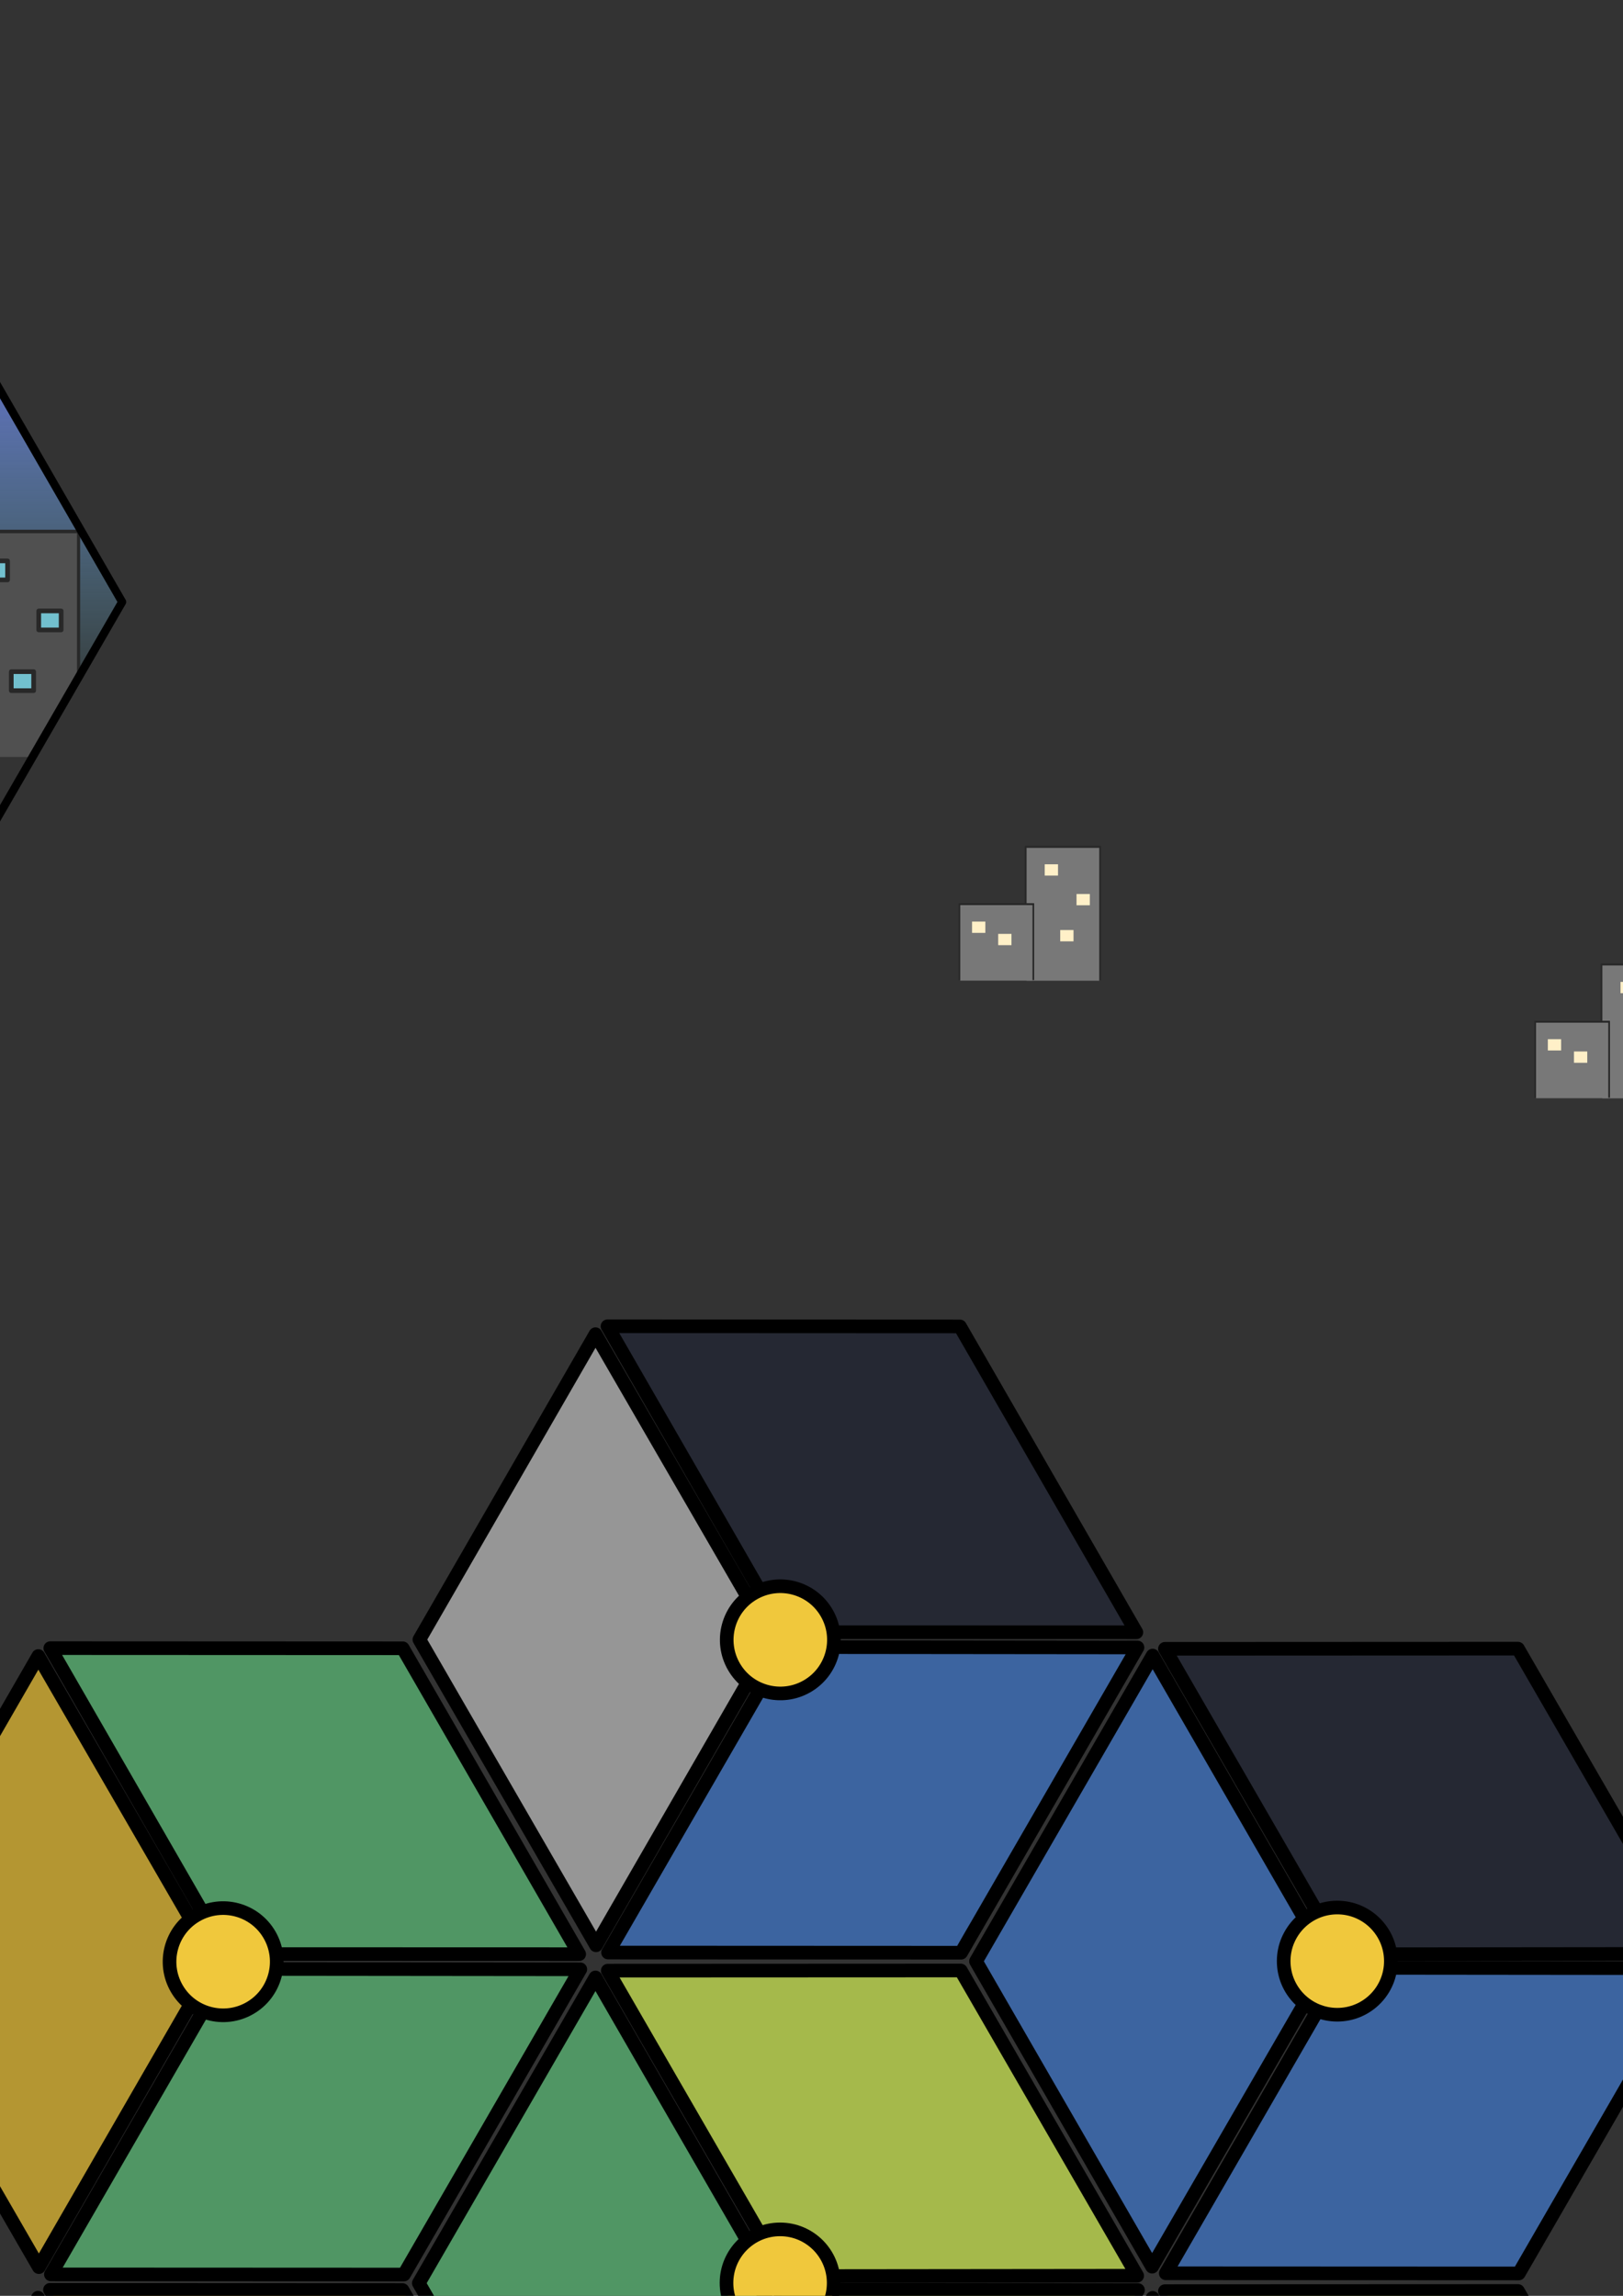 <?xml version="1.0" encoding="UTF-8" standalone="no"?>
<!-- Created with Inkscape (http://www.inkscape.org/) -->

<svg
   xmlns:dc="http://purl.org/dc/elements/1.1/"
   xmlns:cc="http://creativecommons.org/ns#"
   xmlns:rdf="http://www.w3.org/1999/02/22-rdf-syntax-ns#"
   xmlns:svg="http://www.w3.org/2000/svg"
   xmlns="http://www.w3.org/2000/svg"
   xmlns:xlink="http://www.w3.org/1999/xlink"
   xmlns:sodipodi="http://sodipodi.sourceforge.net/DTD/sodipodi-0.dtd"
   xmlns:inkscape="http://www.inkscape.org/namespaces/inkscape"
   width="210mm"
   height="297mm"
   viewBox="0 0 744.094 1052.362"
   id="svg2"
   version="1.1"
   inkscape:version="0.92.3 (2405546, 2018-03-11)"
   sodipodi:docname="Surface_Tile.svg">
  <rect x="0" y="0" width="744.094" height="1052.362" fill="#333333" stroke="none"/>
  <defs
     id="defs4">
    <linearGradient
       inkscape:collect="always"
       id="linearGradient1591">
      <stop
         style="stop-color:#636fc9;stop-opacity:1"
         offset="0"
         id="stop1587" />
      <stop
         style="stop-color:#63b7c9;stop-opacity:0;"
         offset="1"
         id="stop1589" />
    </linearGradient>
    <linearGradient
       inkscape:collect="always"
       id="linearGradient4316">
      <stop
         style="stop-color:#000000;stop-opacity:0"
         offset="0"
         id="stop4318" />
      <stop
         id="stop4324"
         offset="0.966"
         style="stop-color:#ffffff;stop-opacity:0" />
      <stop
         id="stop4320"
         offset="0.987"
         style="stop-color:#ffffff;stop-opacity:1" />
      <stop
         style="stop-color:#fff0ff;stop-opacity:0"
         offset="1"
         id="stop4322" />
    </linearGradient>
    <radialGradient
       inkscape:collect="always"
       xlink:href="#linearGradient4316"
       id="radialGradient4178-6-6-0-8-9-3-5"
       cx="354.285"
       cy="535.219"
       fx="354.285"
       fy="535.219"
       r="354.286"
       gradientUnits="userSpaceOnUse"
       gradientTransform="matrix(0.31,0,0,0.31,17998.709,-2504.159)" />
    <radialGradient
       inkscape:collect="always"
       xlink:href="#linearGradient4316"
       id="radialGradient4178-6-6-0-8-9-3-2"
       cx="354.285"
       cy="535.219"
       fx="354.285"
       fy="535.219"
       r="354.286"
       gradientUnits="userSpaceOnUse"
       gradientTransform="matrix(0.281,0,0,0.281,18008.979,-2488.645)" />
    <radialGradient
       inkscape:collect="always"
       xlink:href="#linearGradient4316"
       id="radialGradient4178-6-6-0-8-9-3-7"
       cx="354.285"
       cy="535.219"
       fx="354.285"
       fy="535.219"
       r="354.286"
       gradientUnits="userSpaceOnUse"
       gradientTransform="matrix(0.325,0,0,0.325,17993.272,-2512.372)" />
    <radialGradient
       inkscape:collect="always"
       xlink:href="#linearGradient4316"
       id="radialGradient4178-6-6-0-8-9-3-7-8"
       cx="354.285"
       cy="535.219"
       fx="354.285"
       fy="535.219"
       r="354.286"
       gradientUnits="userSpaceOnUse"
       gradientTransform="matrix(0.345,0,0,0.345,17983.54,-2527.075)" />
    <radialGradient
       inkscape:collect="always"
       xlink:href="#linearGradient4316"
       id="radialGradient4178-6-6-0-8-9-3-2-6"
       cx="354.285"
       cy="535.219"
       fx="354.285"
       fy="535.219"
       r="354.286"
       gradientUnits="userSpaceOnUse"
       gradientTransform="matrix(0.322,0,0,0.322,17994.372,-2510.711)" />
    <radialGradient
       inkscape:collect="always"
       xlink:href="#linearGradient4316"
       id="radialGradient4178-6-6-0-8-9-3-7-8-6"
       cx="354.285"
       cy="535.219"
       fx="354.285"
       fy="535.219"
       r="354.286"
       gradientUnits="userSpaceOnUse"
       gradientTransform="matrix(0.301,0,0,0.301,18001.73,-2499.596)" />
    <radialGradient
       inkscape:collect="always"
       xlink:href="#linearGradient4316"
       id="radialGradient4178-6-6-0-8-9-3-7-8-7"
       cx="354.285"
       cy="535.219"
       fx="354.285"
       fy="535.219"
       r="354.286"
       gradientUnits="userSpaceOnUse"
       gradientTransform="matrix(0.345,0,0,0.345,17987.264,-2518.965)" />
    <linearGradient
       gradientTransform="translate(-483.483,-224.153)"
       inkscape:collect="always"
       xlink:href="#linearGradient1591"
       id="linearGradient1593-2"
       x1="459.607"
       y1="381.031"
       x2="459.607"
       y2="551.42"
       gradientUnits="userSpaceOnUse" />
  </defs>
  <sodipodi:namedview
     id="base"
     pagecolor="#505050"
     bordercolor="#666666"
     borderopacity="1.0"
     inkscape:pageopacity="0"
     inkscape:pageshadow="2"
     inkscape:zoom="2.8284271"
     inkscape:cx="-711.17676"
     inkscape:cy="93.52994"
     inkscape:document-units="px"
     inkscape:current-layer="layer4"
     showgrid="false"
     inkscape:window-width="1920"
     inkscape:window-height="1027"
     inkscape:window-x="-8"
     inkscape:window-y="-8"
     inkscape:window-maximized="1"
     inkscape:snap-bbox="false"
     showguides="false"
     inkscape:guide-bbox="true"
     inkscape:snap-intersection-paths="true"
     inkscape:bbox-nodes="true"
     inkscape:object-nodes="true"
     inkscape:bbox-paths="false"
     inkscape:snap-bbox-edge-midpoints="true"
     inkscape:snap-bbox-midpoints="true"
     inkscape:snap-center="true"
     inkscape:snap-object-midpoints="true"
     inkscape:snap-global="false"
     inkscape:snap-midpoints="true"
     inkscape:object-paths="false"
     inkscape:snap-nodes="false" />
  <g
     inkscape:label="Back"
     inkscape:groupmode="layer"
     id="layer1"
     style="display:inline" />
  <g
     inkscape:groupmode="layer"
     id="layer5"
     inkscape:label="Rear Effects"
     style="display:inline" />
  <g
     inkscape:groupmode="layer"
     id="layer4"
     inkscape:label="Base"
     style="display:inline;opacity:1">
    <path
       style="display:inline;opacity:1;fill:#969696;fill-opacity:1;stroke:#000000;stroke-width:6.25;stroke-linecap:round;stroke-linejoin:round;stroke-miterlimit:4;stroke-dasharray:none;stroke-opacity:1;paint-order:normal"
       d="m 777.194,1196.616 -161.829,-0.168 -80.894,140.016 161.856,0.072 z"
       id="path1106-9"
       inkscape:connector-curvature="0"
       sodipodi:nodetypes="ccccc" />
    <path
       style="display:inline;opacity:1;fill:#a5b94b;fill-opacity:1;stroke:#000000;stroke-width:6.25;stroke-linecap:round;stroke-linejoin:round;stroke-miterlimit:4;stroke-dasharray:none;stroke-opacity:1;paint-order:normal"
       d="m 776.807,1190.056 -161.829,0.168 -80.894,-140.016 161.856,-0.072 z"
       id="path1106-9-7"
       inkscape:connector-curvature="0"
       sodipodi:nodetypes="ccccc" />
    <path
       style="display:inline;opacity:1;fill:#969696;fill-opacity:1;stroke:#000000;stroke-width:6.25;stroke-linecap:round;stroke-linejoin:round;stroke-miterlimit:4;stroke-dasharray:none;stroke-opacity:1;paint-order:normal"
       d="m 528.203,1333.44 81.059,-140.064 -80.81,-140.064 -80.99,140.136 z"
       id="path1106-6-9"
       inkscape:connector-curvature="0"
       sodipodi:nodetypes="ccccc" />
    <circle
       style="opacity:1;fill:#f0c83c;fill-opacity:1;stroke:#000000;stroke-width:6.25;stroke-linecap:round;stroke-linejoin:round;stroke-miterlimit:4;stroke-dasharray:none;stroke-opacity:1;paint-order:normal"
       id="path1357"
       cx="-613.097"
       cy="-1193.375"
       r="24.57"
       transform="scale(-1)" />
    <path
       style="display:inline;opacity:1;fill:url(#linearGradient1593-2);fill-opacity:1;stroke:none;stroke-width:3.75;stroke-linecap:round;stroke-linejoin:round;stroke-miterlimit:4;stroke-dasharray:none;stroke-opacity:1;paint-order:normal"
       d="m -24.743,135.931 -81.059,140.064 80.81,140.064 80.99,-140.136 z"
       id="path1106-6-4"
       inkscape:connector-curvature="0"
       sodipodi:nodetypes="ccccc" />
    <path
       style="display:inline;opacity:1;fill:#282828;fill-opacity:1;stroke:#000000;stroke-width:1.875;stroke-linecap:round;stroke-linejoin:round;stroke-miterlimit:4;stroke-dasharray:none;stroke-opacity:1;paint-order:normal"
       d="m -90.548,249.434 -15.372,26.561 15.329,26.571 a 32.52,32.52 0 0 0 13.836,-26.569 32.52,32.52 0 0 0 -13.793,-26.563 z"
       id="path1106-7"
       inkscape:connector-curvature="0" />
    <path
       inkscape:connector-curvature="0"
       style="display:inline;opacity:1;fill:#282828;fill-opacity:1;stroke:#282828;stroke-width:0.803;stroke-linecap:round;stroke-linejoin:round;stroke-miterlimit:4;stroke-dasharray:none;stroke-opacity:1;paint-order:normal"
       d="M -21.827,243.224 V 346.171 h 37.225 l 20.944,-36.238 v -66.709 z"
       id="rect1138-8-6" />
    <path
       inkscape:connector-curvature="0"
       style="display:inline;opacity:1;fill:#505050;fill-opacity:1;stroke:none;stroke-width:0.787;stroke-linecap:round;stroke-linejoin:round;stroke-miterlimit:4;stroke-dasharray:none;stroke-opacity:1;paint-order:normal"
       d="m -20.794,244.414 v 102.578 h 35.718 l 20.385,-35.272 V 244.414 Z"
       id="rect1138-8-0-3" />
    <path
       inkscape:connector-curvature="0"
       style="display:inline;opacity:1;fill:#282828;fill-opacity:1;stroke:#282828;stroke-width:0.605;stroke-linecap:round;stroke-linejoin:round;stroke-miterlimit:4;stroke-dasharray:none;stroke-opacity:1;paint-order:normal"
       d="m -73.031,287.414 v 43.293 l 8.937,15.49 h 48.872 v -58.783 z"
       id="rect1138-7-3-3" />
    <path
       style="display:inline;opacity:1;fill:#505050;fill-opacity:1;stroke:none;stroke-width:0.591;stroke-linecap:round;stroke-linejoin:round;stroke-miterlimit:4;stroke-dasharray:none;stroke-opacity:1;paint-order:normal"
       d="m -72.009,288.623 v 43.855 l 8.33,14.44 h 47.433 v -0.13 H -4.22 V 301.741 H -16.245 v -13.119 z"
       id="rect1138-7-3-6-9"
       inkscape:connector-curvature="0" />
    <rect
       style="display:inline;opacity:1;fill:#72c0ce;fill-opacity:1;stroke:#282828;stroke-width:2.141;stroke-linecap:round;stroke-linejoin:round;stroke-miterlimit:4;stroke-dasharray:none;stroke-opacity:1;paint-order:normal"
       id="rect1155-23-8-7"
       width="10.261"
       height="8.707"
       x="-62.911"
       y="301.343"
       rx="0"
       ry="0" />
    <rect
       style="display:inline;opacity:1;fill:#72c0ce;fill-opacity:1;stroke:#282828;stroke-width:2.141;stroke-linecap:round;stroke-linejoin:round;stroke-miterlimit:4;stroke-dasharray:none;stroke-opacity:1;paint-order:normal"
       id="rect1155-23-8-3-0"
       width="10.261"
       height="8.707"
       x="-42.727"
       y="310.837"
       rx="0"
       ry="0" />
    <rect
       style="display:inline;opacity:1;fill:#72c0ce;fill-opacity:1;stroke:#282828;stroke-width:2.141;stroke-linecap:round;stroke-linejoin:round;stroke-miterlimit:4;stroke-dasharray:none;stroke-opacity:1;paint-order:normal"
       id="rect1155-23-8-4-9"
       width="10.261"
       height="8.707"
       x="-6.791"
       y="257.102"
       rx="0"
       ry="0" />
    <rect
       style="display:inline;opacity:1;fill:#72c0ce;fill-opacity:1;stroke:#282828;stroke-width:2.141;stroke-linecap:round;stroke-linejoin:round;stroke-miterlimit:4;stroke-dasharray:none;stroke-opacity:1;paint-order:normal"
       id="rect1155-23-8-2-2"
       width="10.261"
       height="8.707"
       x="17.769"
       y="280.035"
       rx="0"
       ry="0" />
    <rect
       style="display:inline;opacity:1;fill:#72c0ce;fill-opacity:1;stroke:#282828;stroke-width:2.141;stroke-linecap:round;stroke-linejoin:round;stroke-miterlimit:4;stroke-dasharray:none;stroke-opacity:1;paint-order:normal"
       id="rect1155-23-8-5-9"
       width="10.261"
       height="8.707"
       x="5.169"
       y="307.872"
       rx="0"
       ry="0" />
    <path
       style="display:inline;opacity:1;fill:none;fill-opacity:1;stroke:#000000;stroke-width:3.75;stroke-linecap:round;stroke-linejoin:round;stroke-miterlimit:4;stroke-dasharray:none;stroke-opacity:1;paint-order:normal"
       d="m -24.743,135.931 -81.059,140.064 80.81,140.064 80.99,-140.136 z"
       id="path1106-6-9-8"
       inkscape:connector-curvature="0"
       sodipodi:nodetypes="ccccc" />
    <path
       style="display:inline;opacity:1;fill:#3c64a0;fill-opacity:1;stroke:#000000;stroke-width:6.25;stroke-linecap:round;stroke-linejoin:round;stroke-miterlimit:4;stroke-dasharray:none;stroke-opacity:1;paint-order:normal"
       d="m 777.194,902.189 -161.829,-0.168 -80.894,140.016 161.856,0.072 z"
       id="path1106-9-9"
       inkscape:connector-curvature="0"
       sodipodi:nodetypes="ccccc" />
    <path
       style="display:inline;opacity:1;fill:#252833;fill-opacity:1;stroke:#000000;stroke-width:6.25;stroke-linecap:round;stroke-linejoin:round;stroke-miterlimit:4;stroke-dasharray:none;stroke-opacity:1;paint-order:normal"
       d="m 776.807,895.629 -161.829,0.168 -80.894,-140.016 161.856,-0.072 z"
       id="path1106-9-7-4"
       inkscape:connector-curvature="0"
       sodipodi:nodetypes="ccccc" />
    <path
       style="display:inline;opacity:1;fill:#3c64a0;fill-opacity:1;stroke:#000000;stroke-width:6.25;stroke-linecap:round;stroke-linejoin:round;stroke-miterlimit:4;stroke-dasharray:none;stroke-opacity:1;paint-order:normal"
       d="M 528.203,1039.013 609.262,898.949 528.452,758.885 447.461,899.021 Z"
       id="path1106-6-9-3"
       inkscape:connector-curvature="0"
       sodipodi:nodetypes="ccccc" />
    <circle
       style="display:inline;opacity:1;fill:#f0c83c;fill-opacity:1;stroke:#000000;stroke-width:6.25;stroke-linecap:round;stroke-linejoin:round;stroke-miterlimit:4;stroke-dasharray:none;stroke-opacity:1;paint-order:normal"
       id="path1357-7"
       cx="-613.097"
       cy="-898.948"
       r="24.57"
       transform="scale(-1)" />
    <path
       style="display:inline;opacity:1;fill:#252833;fill-opacity:1;stroke:#000000;stroke-width:6.25;stroke-linecap:round;stroke-linejoin:round;stroke-miterlimit:4;stroke-dasharray:none;stroke-opacity:1;paint-order:normal"
       d="m 278.51,607.944 80.769,140.231 161.704,0.048 -80.866,-140.207 z"
       id="path1106-9-9-0"
       inkscape:connector-curvature="0"
       sodipodi:nodetypes="ccccc" />
    <path
       style="display:inline;opacity:1;fill:#969696;fill-opacity:1;stroke:#000000;stroke-width:6.25;stroke-linecap:round;stroke-linejoin:round;stroke-miterlimit:4;stroke-dasharray:none;stroke-opacity:1;paint-order:normal"
       d="m 273.022,611.559 81.059,140.064 -80.81,140.064 -80.99,-140.136 z"
       id="path1106-9-7-4-0"
       inkscape:connector-curvature="0"
       sodipodi:nodetypes="ccccc" />
    <path
       style="display:inline;opacity:1;fill:#3c64a0;fill-opacity:1;stroke:#000000;stroke-width:6.25;stroke-linecap:round;stroke-linejoin:round;stroke-miterlimit:4;stroke-dasharray:none;stroke-opacity:1;paint-order:normal"
       d="m 521.499,755.165 -161.828,-0.168 -80.894,140.016 161.856,0.072 z"
       id="path1106-6-9-3-2"
       inkscape:connector-curvature="0"
       sodipodi:nodetypes="ccccc" />
    <circle
       style="display:inline;opacity:1;fill:#f0c83c;fill-opacity:1;stroke:#000000;stroke-width:6.25;stroke-linecap:round;stroke-linejoin:round;stroke-miterlimit:4;stroke-dasharray:none;stroke-opacity:1;paint-order:normal"
       id="path1357-7-9"
       cx="829.846"
       cy="66.016"
       r="24.57"
       transform="rotate(60)" />
    <path
       style="display:inline;opacity:1;fill:#b49632;fill-opacity:1;stroke:#000000;stroke-width:6.25;stroke-linecap:round;stroke-linejoin:round;stroke-miterlimit:4;stroke-dasharray:none;stroke-opacity:1;paint-order:normal"
       d="m 521.746,1344.148 -161.829,-0.168 -80.894,140.016 161.856,0.072 z"
       id="path1106-9-4"
       inkscape:connector-curvature="0"
       sodipodi:nodetypes="ccccc" />
    <path
       style="display:inline;opacity:1;fill:#969696;fill-opacity:1;stroke:#000000;stroke-width:6.25;stroke-linecap:round;stroke-linejoin:round;stroke-miterlimit:4;stroke-dasharray:none;stroke-opacity:1;paint-order:normal"
       d="m 521.359,1337.588 -161.828,0.168 -80.894,-140.016 161.856,-0.072 z"
       id="path1106-9-7-7"
       inkscape:connector-curvature="0"
       sodipodi:nodetypes="ccccc" />
    <path
       style="display:inline;opacity:1;fill:#3c64a0;fill-opacity:1;stroke:#000000;stroke-width:6.25;stroke-linecap:round;stroke-linejoin:round;stroke-miterlimit:4;stroke-dasharray:none;stroke-opacity:1;paint-order:normal"
       d="m 272.755,1480.972 81.059,-140.064 -80.81,-140.064 -80.991,140.136 z"
       id="path1106-6-9-4"
       inkscape:connector-curvature="0"
       sodipodi:nodetypes="ccccc" />
    <circle
       style="display:inline;opacity:1;fill:#f0c83c;fill-opacity:1;stroke:#000000;stroke-width:6.25;stroke-linecap:round;stroke-linejoin:round;stroke-miterlimit:4;stroke-dasharray:none;stroke-opacity:1;paint-order:normal"
       id="path1357-2"
       cx="-357.65"
       cy="-1340.907"
       r="24.57"
       transform="scale(-1)" />
    <path
       style="display:inline;opacity:1;fill:#a5b94b;fill-opacity:1;stroke:#000000;stroke-width:6.25;stroke-linecap:round;stroke-linejoin:round;stroke-miterlimit:4;stroke-dasharray:none;stroke-opacity:1;paint-order:normal"
       d="m 521.746,1049.721 -161.829,-0.168 -80.894,140.016 161.856,0.072 z"
       id="path1106-9-9-4"
       inkscape:connector-curvature="0"
       sodipodi:nodetypes="ccccc" />
    <path
       style="display:inline;opacity:1;fill:#a5b94b;fill-opacity:1;stroke:#000000;stroke-width:6.25;stroke-linecap:round;stroke-linejoin:round;stroke-miterlimit:4;stroke-dasharray:none;stroke-opacity:1;paint-order:normal"
       d="m 521.359,1043.161 -161.829,0.168 -80.894,-140.016 161.856,-0.072 z"
       id="path1106-9-7-4-7"
       inkscape:connector-curvature="0"
       sodipodi:nodetypes="ccccc" />
    <path
       style="display:inline;opacity:1;fill:#509664;fill-opacity:1;stroke:#000000;stroke-width:6.25;stroke-linecap:round;stroke-linejoin:round;stroke-miterlimit:4;stroke-dasharray:none;stroke-opacity:1;paint-order:normal"
       d="M 272.755,1186.545 353.814,1046.481 273.004,906.417 192.014,1046.553 Z"
       id="path1106-6-9-3-4"
       inkscape:connector-curvature="0"
       sodipodi:nodetypes="ccccc" />
    <circle
       style="display:inline;opacity:1;fill:#f0c83c;fill-opacity:1;stroke:#000000;stroke-width:6.25;stroke-linecap:round;stroke-linejoin:round;stroke-miterlimit:4;stroke-dasharray:none;stroke-opacity:1;paint-order:normal"
       id="path1357-7-4"
       cx="-357.649"
       cy="-1046.479"
       r="24.57"
       transform="scale(-1)" />
    <path
       style="display:inline;opacity:1;fill:#509664;fill-opacity:1;stroke:#000000;stroke-width:6.25;stroke-linecap:round;stroke-linejoin:round;stroke-miterlimit:4;stroke-dasharray:none;stroke-opacity:1;paint-order:normal"
       d="m 23.062,755.476 80.769,140.231 161.704,0.048 -80.866,-140.207 z"
       id="path1106-9-9-0-6"
       inkscape:connector-curvature="0"
       sodipodi:nodetypes="ccccc" />
    <path
       style="display:inline;opacity:1;fill:#b49632;fill-opacity:1;stroke:#000000;stroke-width:6.25;stroke-linecap:round;stroke-linejoin:round;stroke-miterlimit:4;stroke-dasharray:none;stroke-opacity:1;paint-order:normal"
       d="M 17.575,759.091 98.634,899.154 17.824,1039.218 -63.166,899.082 Z"
       id="path1106-9-7-4-0-7"
       inkscape:connector-curvature="0"
       sodipodi:nodetypes="ccccc" />
    <path
       style="display:inline;opacity:1;fill:#509664;fill-opacity:1;stroke:#000000;stroke-width:6.25;stroke-linecap:round;stroke-linejoin:round;stroke-miterlimit:4;stroke-dasharray:none;stroke-opacity:1;paint-order:normal"
       d="M 266.051,902.697 104.223,902.529 23.329,1042.545 185.185,1042.616 Z"
       id="path1106-6-9-3-2-8"
       inkscape:connector-curvature="0"
       sodipodi:nodetypes="ccccc" />
    <circle
       style="display:inline;opacity:1;fill:#f0c83c;fill-opacity:1;stroke:#000000;stroke-width:6.25;stroke-linecap:round;stroke-linejoin:round;stroke-miterlimit:4;stroke-dasharray:none;stroke-opacity:1;paint-order:normal"
       id="path1357-7-9-8"
       cx="829.889"
       cy="361.007"
       r="24.57"
       transform="rotate(60)" />
    <circle
       style="display:inline;opacity:1;fill:#f0c83c;fill-opacity:1;stroke:#000000;stroke-width:6.25;stroke-linecap:round;stroke-linejoin:round;stroke-miterlimit:4;stroke-dasharray:none;stroke-opacity:1;paint-order:normal"
       id="path1357-7-4-6-0"
       cx="-441.368"
       cy="-1196.009"
       r="24.57"
       transform="scale(-1)" />
    <g
       style="display:inline"
       id="g1481-0"
       transform="matrix(0.678,0,0,0.678,158.927,73.547)">
      <rect
         ry="0"
         rx="0"
         y="463.701"
         x="458.881"
         height="90.152"
         width="50.937"
         id="rect1138-8-2"
         style="opacity:1;fill:#282828;fill-opacity:1;stroke:#282828;stroke-width:0.703;stroke-linecap:round;stroke-linejoin:round;stroke-miterlimit:4;stroke-dasharray:none;stroke-opacity:1;paint-order:normal" />
      <rect
         ry="0"
         rx="0"
         y="464.744"
         x="459.784"
         height="89.827"
         width="49.13"
         id="rect1138-8-0-5"
         style="display:inline;opacity:1;fill:#787878;fill-opacity:1;stroke:none;stroke-width:0.689;stroke-linecap:round;stroke-linejoin:round;stroke-miterlimit:4;stroke-dasharray:none;stroke-opacity:1;paint-order:normal" />
      <rect
         ry="0"
         rx="0"
         y="502.4"
         x="414.04"
         height="51.477"
         width="50.623"
         id="rect1138-7-3-0"
         style="display:inline;opacity:1;fill:#282828;fill-opacity:1;stroke:#282828;stroke-width:0.53;stroke-linecap:round;stroke-linejoin:round;stroke-miterlimit:4;stroke-dasharray:none;stroke-opacity:1;paint-order:normal" />
      <rect
         ry="0"
         rx="0"
         y="503.457"
         x="414.936"
         height="51.05"
         width="48.831"
         id="rect1138-7-3-6-6"
         style="display:inline;opacity:1;fill:#787878;fill-opacity:1;stroke:none;stroke-width:0.518;stroke-linecap:round;stroke-linejoin:round;stroke-miterlimit:4;stroke-dasharray:none;stroke-opacity:1;paint-order:normal" />
      <rect
         ry="0"
         rx="0"
         y="514.597"
         x="422.902"
         height="7.625"
         width="8.986"
         id="rect1155-23-8-6"
         style="display:inline;opacity:1;fill:#fff0c8;fill-opacity:1;stroke:none;stroke-width:0.781;stroke-linecap:round;stroke-linejoin:round;stroke-miterlimit:4;stroke-dasharray:none;stroke-opacity:1;paint-order:normal" />
      <rect
         ry="0"
         rx="0"
         y="522.911"
         x="440.577"
         height="7.625"
         width="8.986"
         id="rect1155-23-8-3-7"
         style="display:inline;opacity:1;fill:#fff0c8;fill-opacity:1;stroke:none;stroke-width:0.781;stroke-linecap:round;stroke-linejoin:round;stroke-miterlimit:4;stroke-dasharray:none;stroke-opacity:1;paint-order:normal" />
      <rect
         ry="0"
         rx="0"
         y="475.855"
         x="472.047"
         height="7.625"
         width="8.986"
         id="rect1155-23-8-4-2"
         style="display:inline;opacity:1;fill:#fff0c8;fill-opacity:1;stroke:none;stroke-width:0.781;stroke-linecap:round;stroke-linejoin:round;stroke-miterlimit:4;stroke-dasharray:none;stroke-opacity:1;paint-order:normal" />
      <rect
         ry="0"
         rx="0"
         y="495.937"
         x="493.554"
         height="7.625"
         width="8.986"
         id="rect1155-23-8-2-3"
         style="display:inline;opacity:1;fill:#fff0c8;fill-opacity:1;stroke:none;stroke-width:0.781;stroke-linecap:round;stroke-linejoin:round;stroke-miterlimit:4;stroke-dasharray:none;stroke-opacity:1;paint-order:normal" />
      <rect
         ry="0"
         rx="0"
         y="520.315"
         x="482.52"
         height="7.625"
         width="8.986"
         id="rect1155-23-8-5-5"
         style="display:inline;opacity:1;fill:#fff0c8;fill-opacity:1;stroke:none;stroke-width:0.781;stroke-linecap:round;stroke-linejoin:round;stroke-miterlimit:4;stroke-dasharray:none;stroke-opacity:1;paint-order:normal" />
    </g>
    <g
       style="display:inline;opacity:1"
       id="g1481-0-6"
       transform="matrix(0.678,0,0,0.678,422.907,127.454)">
      <rect
         ry="0"
         rx="0"
         y="463.701"
         x="458.881"
         height="90.152"
         width="50.937"
         id="rect1138-8-2-2"
         style="opacity:1;fill:#282828;fill-opacity:1;stroke:#282828;stroke-width:0.703;stroke-linecap:round;stroke-linejoin:round;stroke-miterlimit:4;stroke-dasharray:none;stroke-opacity:1;paint-order:normal" />
      <rect
         ry="0"
         rx="0"
         y="464.744"
         x="459.784"
         height="89.827"
         width="49.13"
         id="rect1138-8-0-5-4"
         style="display:inline;opacity:1;fill:#787878;fill-opacity:1;stroke:none;stroke-width:0.689;stroke-linecap:round;stroke-linejoin:round;stroke-miterlimit:4;stroke-dasharray:none;stroke-opacity:1;paint-order:normal" />
      <rect
         ry="0"
         rx="0"
         y="502.4"
         x="414.04"
         height="51.477"
         width="50.623"
         id="rect1138-7-3-0-8"
         style="display:inline;opacity:1;fill:#282828;fill-opacity:1;stroke:#282828;stroke-width:0.53;stroke-linecap:round;stroke-linejoin:round;stroke-miterlimit:4;stroke-dasharray:none;stroke-opacity:1;paint-order:normal" />
      <rect
         ry="0"
         rx="0"
         y="503.457"
         x="414.936"
         height="51.05"
         width="48.831"
         id="rect1138-7-3-6-6-8"
         style="display:inline;opacity:1;fill:#787878;fill-opacity:1;stroke:none;stroke-width:0.518;stroke-linecap:round;stroke-linejoin:round;stroke-miterlimit:4;stroke-dasharray:none;stroke-opacity:1;paint-order:normal" />
      <rect
         ry="0"
         rx="0"
         y="514.597"
         x="422.902"
         height="7.625"
         width="8.986"
         id="rect1155-23-8-6-7"
         style="display:inline;opacity:1;fill:#fff0c8;fill-opacity:1;stroke:none;stroke-width:0.781;stroke-linecap:round;stroke-linejoin:round;stroke-miterlimit:4;stroke-dasharray:none;stroke-opacity:1;paint-order:normal" />
      <rect
         ry="0"
         rx="0"
         y="522.911"
         x="440.577"
         height="7.625"
         width="8.986"
         id="rect1155-23-8-3-7-6"
         style="display:inline;opacity:1;fill:#fff0c8;fill-opacity:1;stroke:none;stroke-width:0.781;stroke-linecap:round;stroke-linejoin:round;stroke-miterlimit:4;stroke-dasharray:none;stroke-opacity:1;paint-order:normal" />
      <rect
         ry="0"
         rx="0"
         y="475.855"
         x="472.047"
         height="7.625"
         width="8.986"
         id="rect1155-23-8-4-2-7"
         style="display:inline;opacity:1;fill:#fff0c8;fill-opacity:1;stroke:none;stroke-width:0.781;stroke-linecap:round;stroke-linejoin:round;stroke-miterlimit:4;stroke-dasharray:none;stroke-opacity:1;paint-order:normal" />
      <rect
         ry="0"
         rx="0"
         y="495.937"
         x="493.554"
         height="7.625"
         width="8.986"
         id="rect1155-23-8-2-3-5"
         style="display:inline;opacity:1;fill:#fff0c8;fill-opacity:1;stroke:none;stroke-width:0.781;stroke-linecap:round;stroke-linejoin:round;stroke-miterlimit:4;stroke-dasharray:none;stroke-opacity:1;paint-order:normal" />
      <rect
         ry="0"
         rx="0"
         y="520.315"
         x="482.52"
         height="7.625"
         width="8.986"
         id="rect1155-23-8-5-5-7"
         style="display:inline;opacity:1;fill:#fff0c8;fill-opacity:1;stroke:none;stroke-width:0.781;stroke-linecap:round;stroke-linejoin:round;stroke-miterlimit:4;stroke-dasharray:none;stroke-opacity:1;paint-order:normal" />
    </g>
    <path
       style="display:inline;opacity:1;fill:#b49632;fill-opacity:1;stroke:#000000;stroke-width:6.25;stroke-linecap:round;stroke-linejoin:round;stroke-miterlimit:4;stroke-dasharray:none;stroke-opacity:1;paint-order:normal"
       d="m 22.909,1049.619 80.769,140.231 161.704,0.048 -80.866,-140.208 z"
       id="path1106-9-9-0-6-5"
       inkscape:connector-curvature="0"
       sodipodi:nodetypes="ccccc" />
    <path
       style="display:inline;opacity:1;fill:#3c64a0;fill-opacity:1;stroke:#000000;stroke-width:6.25;stroke-linecap:round;stroke-linejoin:round;stroke-miterlimit:4;stroke-dasharray:none;stroke-opacity:1;paint-order:normal"
       d="m 17.422,1053.234 81.059,140.064 -80.81,140.064 -80.99,-140.136 z"
       id="path1106-9-7-4-0-7-5"
       inkscape:connector-curvature="0"
       sodipodi:nodetypes="ccccc" />
    <path
       style="display:inline;opacity:1;fill:#b49632;fill-opacity:1;stroke:#000000;stroke-width:6.25;stroke-linecap:round;stroke-linejoin:round;stroke-miterlimit:4;stroke-dasharray:none;stroke-opacity:1;paint-order:normal"
       d="m 265.898,1196.84 -161.829,-0.168 -80.893,140.016 161.856,0.072 z"
       id="path1106-6-9-3-2-8-4"
       inkscape:connector-curvature="0"
       sodipodi:nodetypes="ccccc" />
    <circle
       style="display:inline;opacity:1;fill:#f0c83c;fill-opacity:1;stroke:#000000;stroke-width:6.25;stroke-linecap:round;stroke-linejoin:round;stroke-miterlimit:4;stroke-dasharray:none;stroke-opacity:1;paint-order:normal"
       id="path1357-7-9-8-5"
       cx="1084.548"
       cy="508.211"
       r="24.57"
       transform="rotate(60)" />
    <path
       style="display:inline;opacity:1;fill:#787878;fill-opacity:1;stroke:none;stroke-width:1px;stroke-linecap:round;stroke-linejoin:round;stroke-opacity:1;paint-order:normal"
       d="m -457.426,969.939 -85.857,149.081 -173.172,0.234 -86.118,-149.315 86.384,-149.468 172.504,0.153 86.26,149.314"
       id="path1100-3"
       inkscape:connector-curvature="0" />
    <path
       style="display:inline;opacity:1;fill:none;fill-opacity:1;stroke:#000000;stroke-width:3.75;stroke-linecap:round;stroke-linejoin:round;stroke-miterlimit:4;stroke-dasharray:none;stroke-opacity:1;paint-order:normal"
       d="m -465.904,973.104 -161.829,-0.168 -80.894,140.016 161.856,0.072 z"
       id="path1106-9-92"
       inkscape:connector-curvature="0"
       sodipodi:nodetypes="ccccc" />
    <path
       style="display:inline;opacity:1;fill:none;fill-opacity:1;stroke:#000000;stroke-width:3.75;stroke-linecap:round;stroke-linejoin:round;stroke-miterlimit:4;stroke-dasharray:none;stroke-opacity:1;paint-order:normal"
       d="m -466.29,966.544 -161.829,0.168 -80.894,-140.016 161.856,-0.072 z"
       id="path1106-9-7-46"
       inkscape:connector-curvature="0"
       sodipodi:nodetypes="ccccc" />
    <path
       style="display:inline;opacity:1;fill:none;fill-opacity:1;stroke:#000000;stroke-width:3.75;stroke-linecap:round;stroke-linejoin:round;stroke-miterlimit:4;stroke-dasharray:none;stroke-opacity:1;paint-order:normal"
       d="m -714.895,1109.928 81.059,-140.064 -80.81,-140.064 -80.99,140.136 z"
       id="path1106-6-9-2"
       inkscape:connector-curvature="0"
       sodipodi:nodetypes="ccccc" />
    <circle
       style="display:inline;opacity:1;fill:#f0c83c;fill-opacity:1;stroke:#000000;stroke-width:2.812;stroke-linecap:round;stroke-linejoin:round;stroke-miterlimit:4;stroke-dasharray:none;stroke-opacity:1;paint-order:normal"
       id="path1357-0"
       cx="630"
       cy="-969.862"
       r="24.57"
       transform="scale(-1)" />
    <flowRoot
       xml:space="preserve"
       id="flowRoot1446"
       style="font-style:normal;font-weight:normal;font-size:26.667px;line-height:1.25;font-family:sans-serif;letter-spacing:0px;word-spacing:0px;fill:#000000;fill-opacity:1;stroke:none"
       transform="scale(0.938)"><flowRegion
         id="flowRegion1448"><rect
           id="rect1450"
           width="50"
           height="33"
           x="-692"
           y="1019.52" /></flowRegion><flowPara
         id="flowPara1452"
         style="-inkscape-font-specification:bioliquid;font-family:bioliquid;font-weight:normal;font-style:normal;font-stretch:normal;font-variant:normal">+1</flowPara></flowRoot>  </g>
  <g
     inkscape:groupmode="layer"
     id="layer3"
     inkscape:label="Forward"
     style="display:inline" />
  <g
     inkscape:groupmode="layer"
     id="layer2"
     inkscape:label="Front"
     style="display:inline" />
  <g
     inkscape:groupmode="layer"
     id="layer9"
     inkscape:label="Filter"
     style="display:inline" />
  <g
     inkscape:groupmode="layer"
     id="layer7"
     inkscape:label="Filter 1"
     style="display:inline"
     sodipodi:insensitive="true">
    <circle
       style="color:#000000;clip-rule:nonzero;display:inline;overflow:visible;visibility:visible;opacity:0.15;isolation:auto;mix-blend-mode:normal;color-interpolation:sRGB;color-interpolation-filters:linearRGB;solid-color:#000000;solid-opacity:1;fill:url(#radialGradient4178-6-6-0-8-9-3-5);fill-opacity:1;fill-rule:evenodd;stroke:none;stroke-width:12.5;stroke-linecap:round;stroke-linejoin:miter;stroke-miterlimit:4;stroke-dasharray:none;stroke-dashoffset:0;stroke-opacity:1;color-rendering:auto;image-rendering:auto;shape-rendering:auto;text-rendering:auto;enable-background:accumulate"
       id="path4141-7-0-0-0-9-8-1-5"
       cy="-2338.434"
       cx="18108.41"
       r="113.292" />
    <circle
       style="color:#000000;clip-rule:nonzero;display:inline;overflow:visible;visibility:visible;opacity:0.15;isolation:auto;mix-blend-mode:normal;color-interpolation:sRGB;color-interpolation-filters:linearRGB;solid-color:#000000;solid-opacity:1;fill:url(#radialGradient4178-6-6-0-8-9-3-2);fill-opacity:1;fill-rule:evenodd;stroke:none;stroke-width:12.5;stroke-linecap:round;stroke-linejoin:miter;stroke-miterlimit:4;stroke-dasharray:none;stroke-dashoffset:0;stroke-opacity:1;color-rendering:auto;image-rendering:auto;shape-rendering:auto;text-rendering:auto;enable-background:accumulate"
       id="path4141-7-0-0-0-9-8-1-7"
       cy="-2338.434"
       cx="18108.41"
       r="102.687" />
    <circle
       style="color:#000000;clip-rule:nonzero;display:inline;overflow:visible;visibility:visible;opacity:0.15;isolation:auto;mix-blend-mode:normal;color-interpolation:sRGB;color-interpolation-filters:linearRGB;solid-color:#000000;solid-opacity:1;fill:url(#radialGradient4178-6-6-0-8-9-3-7);fill-opacity:1;fill-rule:evenodd;stroke:none;stroke-width:12.5;stroke-linecap:round;stroke-linejoin:miter;stroke-miterlimit:4;stroke-dasharray:none;stroke-dashoffset:0;stroke-opacity:1;color-rendering:auto;image-rendering:auto;shape-rendering:auto;text-rendering:auto;enable-background:accumulate"
       id="path4141-7-0-0-0-9-8-1-0"
       cy="-2338.434"
       cx="18108.41"
       r="118.907" />
    <circle
       style="color:#000000;clip-rule:nonzero;display:inline;overflow:visible;visibility:visible;opacity:0.15;isolation:auto;mix-blend-mode:normal;color-interpolation:sRGB;color-interpolation-filters:linearRGB;solid-color:#000000;solid-opacity:1;fill:url(#radialGradient4178-6-6-0-8-9-3-2-6);fill-opacity:1;fill-rule:evenodd;stroke:none;stroke-width:12.5;stroke-linecap:round;stroke-linejoin:miter;stroke-miterlimit:4;stroke-dasharray:none;stroke-dashoffset:0;stroke-opacity:1;color-rendering:auto;image-rendering:auto;shape-rendering:auto;text-rendering:auto;enable-background:accumulate"
       id="path4141-7-0-0-0-9-8-1-7-9"
       cy="-2338.434"
       cx="18108.41"
       r="117.772" />
    <circle
       style="color:#000000;clip-rule:nonzero;display:inline;overflow:visible;visibility:visible;opacity:0.15;isolation:auto;mix-blend-mode:normal;color-interpolation:sRGB;color-interpolation-filters:linearRGB;solid-color:#000000;solid-opacity:1;fill:url(#radialGradient4178-6-6-0-8-9-3-7-8);fill-opacity:1;fill-rule:evenodd;stroke:none;stroke-width:12.5;stroke-linecap:round;stroke-linejoin:miter;stroke-miterlimit:4;stroke-dasharray:none;stroke-dashoffset:0;stroke-opacity:1;color-rendering:auto;image-rendering:auto;shape-rendering:auto;text-rendering:auto;enable-background:accumulate"
       id="path4141-7-0-0-0-9-8-1-0-4"
       cy="-2342.187"
       cx="18105.924"
       r="126.393" />
    <circle
       style="color:#000000;clip-rule:nonzero;display:inline;overflow:visible;visibility:visible;opacity:0.15;isolation:auto;mix-blend-mode:normal;color-interpolation:sRGB;color-interpolation-filters:linearRGB;solid-color:#000000;solid-opacity:1;fill:url(#radialGradient4178-6-6-0-8-9-3-7-8-6);fill-opacity:1;fill-rule:evenodd;stroke:none;stroke-width:12.5;stroke-linecap:round;stroke-linejoin:miter;stroke-miterlimit:4;stroke-dasharray:none;stroke-dashoffset:0;stroke-opacity:1;color-rendering:auto;image-rendering:auto;shape-rendering:auto;text-rendering:auto;enable-background:accumulate"
       id="path4141-7-0-0-0-9-8-1-0-4-5"
       cy="-2338.434"
       cx="18108.41"
       r="110.173" />
    <circle
       style="color:#000000;clip-rule:nonzero;display:inline;overflow:visible;visibility:visible;opacity:0.15;isolation:auto;mix-blend-mode:normal;color-interpolation:sRGB;color-interpolation-filters:linearRGB;solid-color:#000000;solid-opacity:1;fill:url(#radialGradient4178-6-6-0-8-9-3-7-8-7);fill-opacity:1;fill-rule:evenodd;stroke:none;stroke-width:12.5;stroke-linecap:round;stroke-linejoin:miter;stroke-miterlimit:4;stroke-dasharray:none;stroke-dashoffset:0;stroke-opacity:1;color-rendering:auto;image-rendering:auto;shape-rendering:auto;text-rendering:auto;enable-background:accumulate"
       id="path4141-7-0-0-0-9-8-1-0-4-8"
       cy="-2334.077"
       cx="18109.65"
       r="126.393" />
  </g>
</svg>
